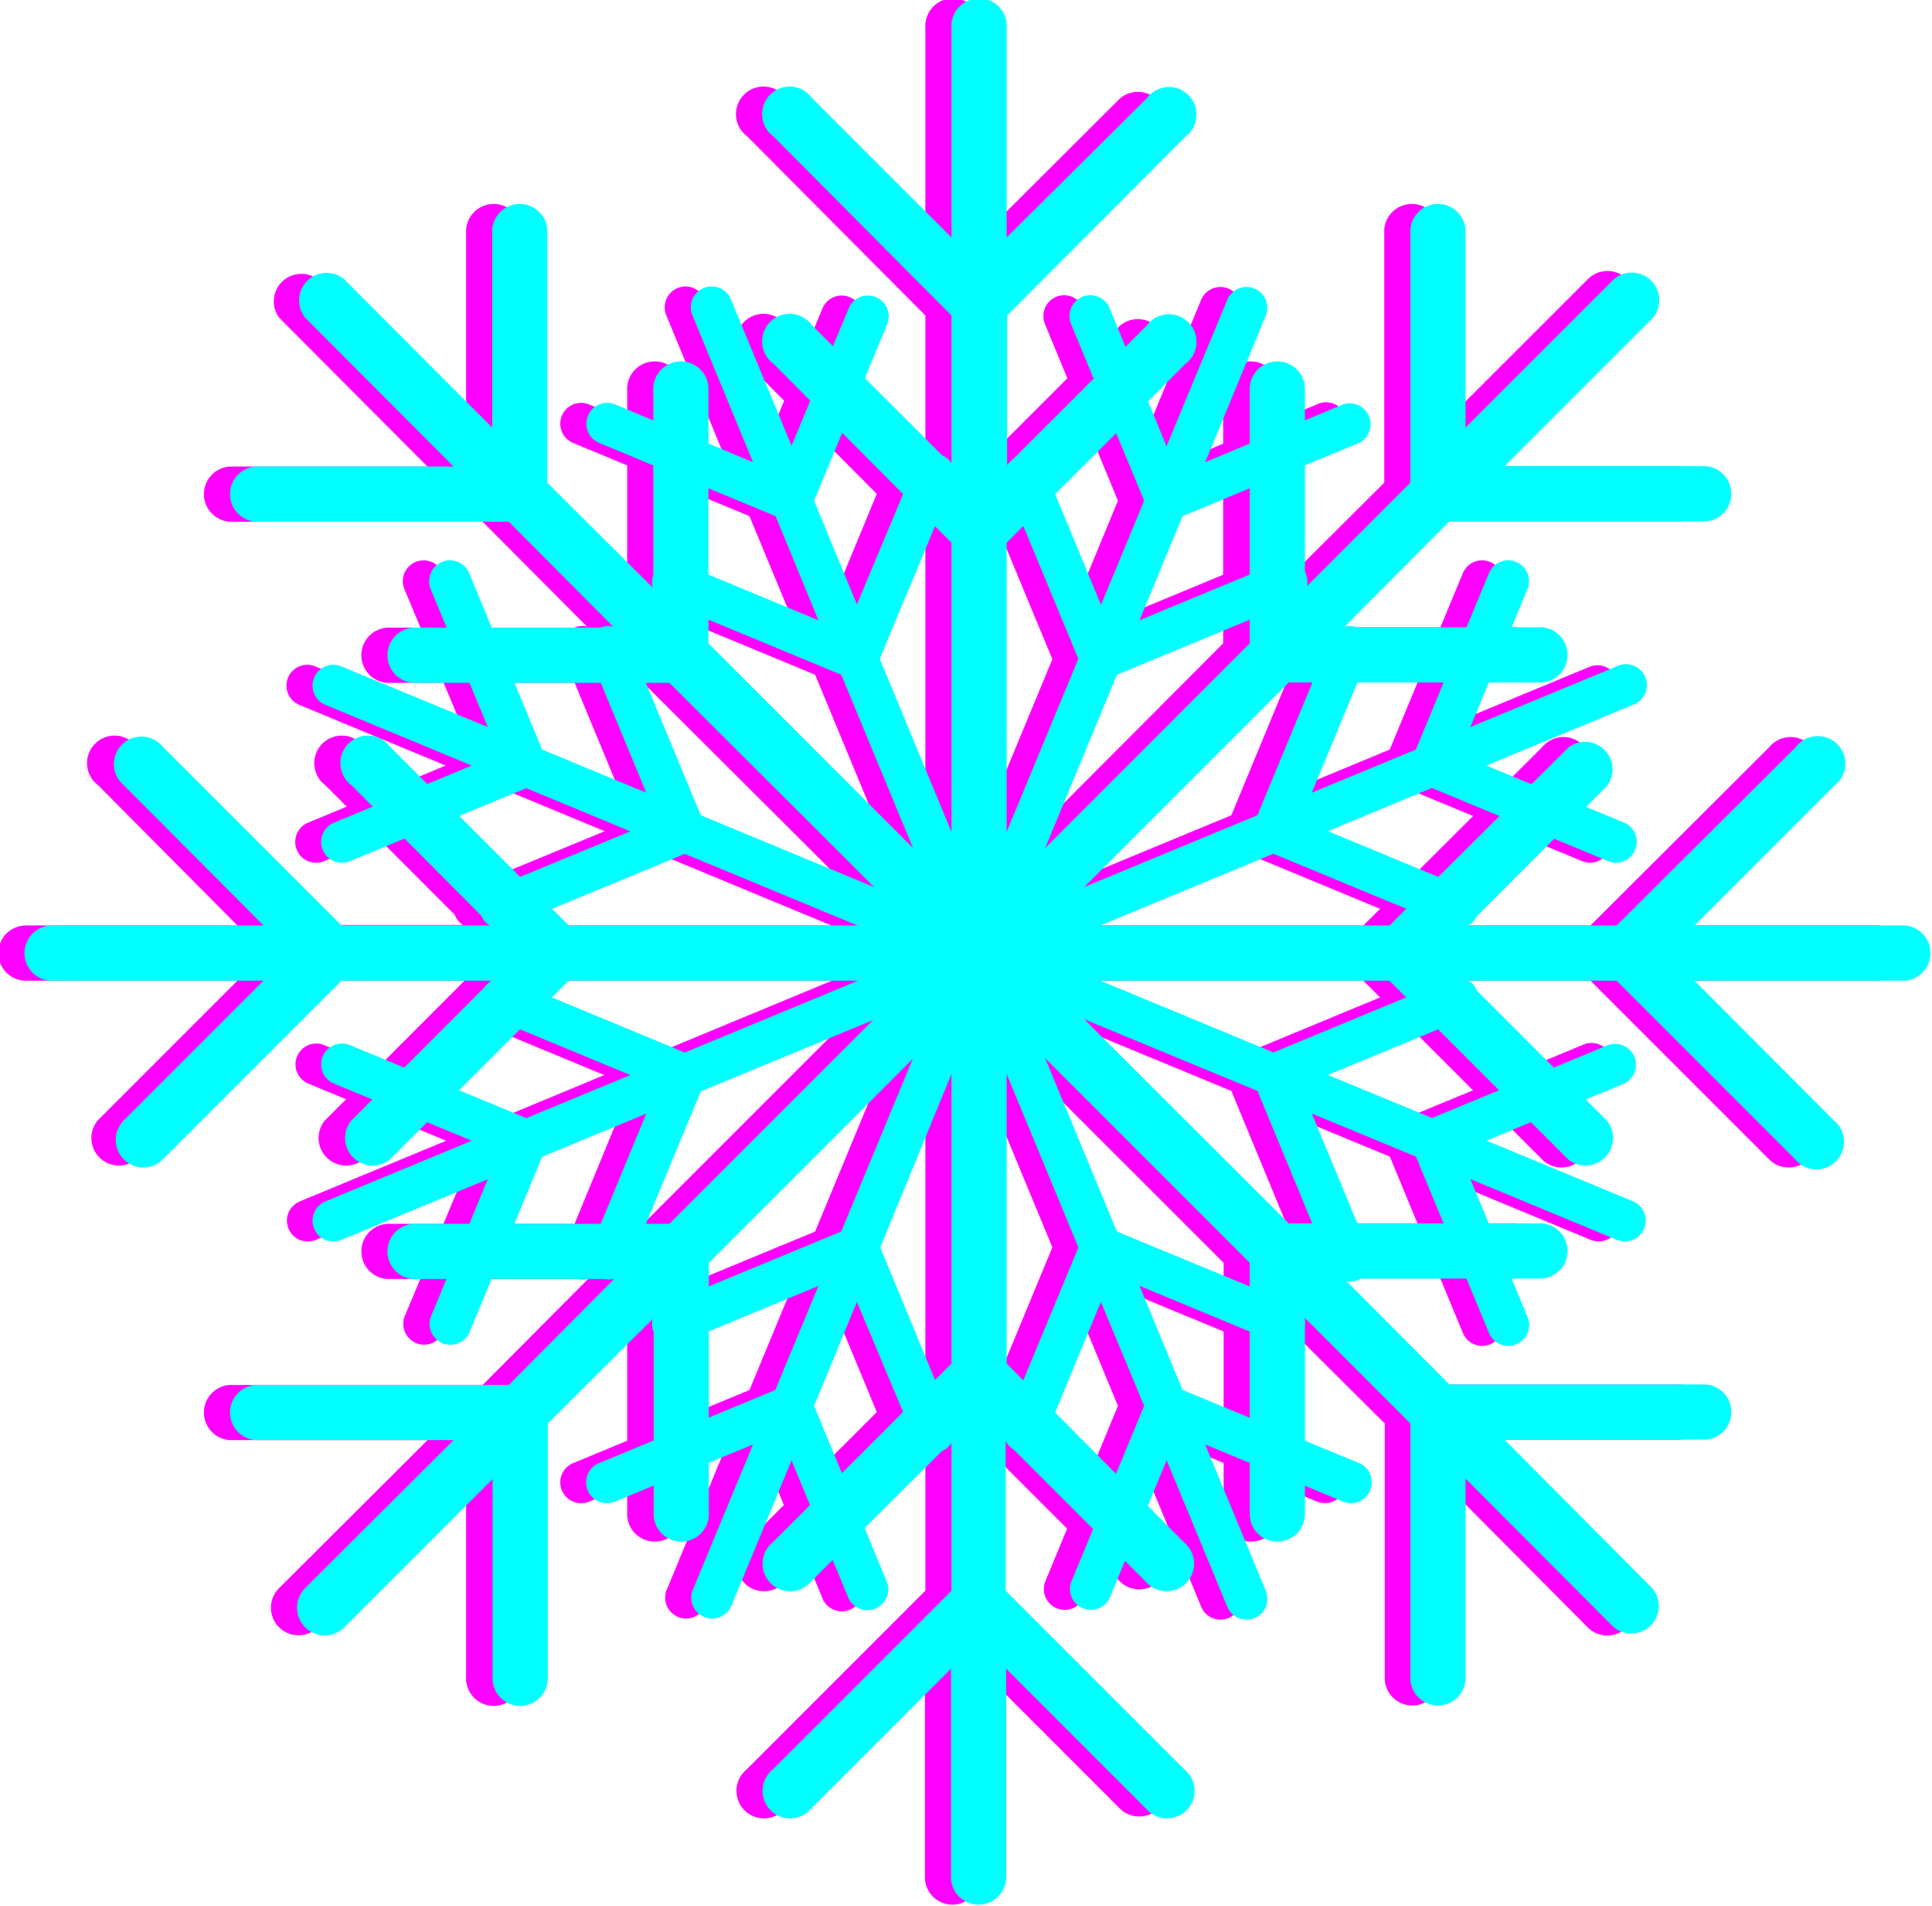 <svg xmlns="http://www.w3.org/2000/svg" viewBox="0 0 200.66 197.95"><defs><style>.a{fill:#f0f;}.b{fill:aqua;}</style></defs><title>snow_flake</title><path class="a" d="M101.84,80.05V56.36L120.4,37.8a2.86,2.86,0,0,0-4.05-4l-14.51,14.5V32.76L120.4,14.2a2.86,2.86,0,0,0-4.05-4L101.84,24.66V2.87a2.87,2.87,0,1,0-5.73,0V24.66L81.6,10.15a2.86,2.86,0,1,0-4,4L96.11,32.76V48.25L81.6,33.75a2.86,2.86,0,1,0-4,4L96.11,56.36V141.6L77.55,160.16a2.86,2.86,0,1,0,4,4.05L96.11,149.7v15.49L77.55,183.75a2.86,2.86,0,1,0,4,4.05l14.51-14.51v21.8a2.87,2.87,0,0,0,5.73,0v-21.8l14.51,14.51a2.86,2.86,0,0,0,4.05-4.05l-18.56-18.56V149.7l14.51,14.51a2.86,2.86,0,0,0,4.05-4.05L101.84,141.6V80.05Z"/><path class="a" d="M114.39,87.62l16.75-16.75h26.25a2.87,2.87,0,0,0,0-5.73H136.87l10.95-11h26.25a2.87,2.87,0,1,0,0-5.73H153.55L169,33A2.86,2.86,0,0,0,164.91,29L149.5,44.4V23.88a2.87,2.87,0,0,0-5.73,0V50.13l-11,10.95V40.57a2.87,2.87,0,1,0-5.73,0V66.81L110.33,83.57,83.57,110.33,66.81,127.09H40.57a2.87,2.87,0,1,0,0,5.73H61.08l-10.95,11H23.88a2.87,2.87,0,0,0,0,5.73H44.4L29,164.91A2.86,2.86,0,0,0,33,169l15.41-15.41v20.52a2.87,2.87,0,1,0,5.73,0V147.82l11-10.95v20.52a2.87,2.87,0,0,0,5.73,0V131.14l16.75-16.75Z"/><path class="a" d="M117.9,101.84h23.7l18.56,18.56a2.86,2.86,0,0,0,4.05-4.05L149.7,101.84h15.49l18.56,18.56a2.86,2.86,0,0,0,4.05-4.05l-14.51-14.51h21.8a2.87,2.87,0,0,0,0-5.73h-21.8L187.8,81.6a2.86,2.86,0,1,0-4.05-4L165.19,96.11H149.7L164.21,81.6a2.86,2.86,0,1,0-4.05-4L141.6,96.11H56.36L37.8,77.55a2.86,2.86,0,1,0-4,4l14.5,14.51H32.76L14.2,77.55a2.86,2.86,0,1,0-4,4L24.66,96.11H2.87a2.87,2.87,0,1,0,0,5.73H24.66L10.15,116.35a2.86,2.86,0,0,0,4,4.05l18.56-18.56H48.25l-14.5,14.51a2.86,2.86,0,0,0,4,4.05l18.56-18.56H117.9Z"/><path class="a" d="M110.33,114.39l16.76,16.75v26.25a2.87,2.87,0,0,0,5.73,0V136.87l11,10.95v26.25a2.87,2.87,0,1,0,5.73,0V153.55L164.91,169a2.86,2.86,0,0,0,4.05-4.05L153.55,149.5h20.52a2.87,2.87,0,1,0,0-5.73H147.82l-10.95-11h20.52a2.87,2.87,0,0,0,0-5.73H131.14l-16.75-16.76L87.62,83.57,70.87,66.81V40.57a2.87,2.87,0,1,0-5.73,0V61.08l-11-10.95V23.88a2.87,2.87,0,0,0-5.73,0V44.4L33,29A2.86,2.86,0,0,0,29,33L44.4,48.45H23.88a2.87,2.87,0,0,0,0,5.73H50.13l10.95,11H40.57a2.87,2.87,0,1,0,0,5.73H66.81L83.57,87.62Z"/><path class="a" d="M95.51,84.94,88.66,68.41,96.24,50.1a2.16,2.16,0,1,0-4-1.66L86.32,62.76,81.84,52l7.58-18.32a2.16,2.16,0,0,0-4-1.65L79.5,46.29l-6.3-15.2a2.16,2.16,0,0,0-4,1.65L75.5,48,61.18,42a2.16,2.16,0,0,0-1.65,4L77.84,53.6l4.48,10.81L68,58.48a2.16,2.16,0,1,0-1.65,4l18.31,7.59L91.51,86.6,102.45,113l6.85,16.53-7.59,18.32a2.16,2.16,0,0,0,4,1.65l5.93-14.31L116.11,146l-7.58,18.31a2.17,2.17,0,0,0,4,1.66l5.93-14.32,6.3,15.21a2.16,2.16,0,1,0,4-1.66L122.45,150l14.32,5.93a2.16,2.16,0,1,0,1.66-4l-18.32-7.59-4.47-10.81L130,139.47a2.17,2.17,0,1,0,1.66-4l-18.32-7.58-6.84-16.53Z"/><path class="a" d="M106.45,86.6l6.84-16.53,18.32-7.59a2.17,2.17,0,1,0-1.66-4l-14.31,5.93,4.47-10.81L138.43,46a2.17,2.17,0,1,0-1.66-4L122.45,48l6.3-15.21a2.16,2.16,0,1,0-4-1.65l-6.3,15.2L112.53,32a2.16,2.16,0,0,0-4,1.65L116.11,52l-4.47,10.81-5.93-14.32a2.17,2.17,0,0,0-4,1.66l7.59,18.31-6.85,16.53L91.51,111.36l-6.85,16.53-18.31,7.58a2.16,2.16,0,1,0,1.65,4l14.32-5.93-4.48,10.81-18.31,7.59a2.16,2.16,0,0,0,1.65,4L75.5,150l-6.3,15.21a2.17,2.17,0,0,0,4,1.66l6.3-15.21L85.43,166a2.16,2.16,0,1,0,4-1.66L81.84,146l4.48-10.81,5.93,14.31a2.16,2.16,0,1,0,4-1.65l-7.58-18.32L95.51,113Z"/><path class="a" d="M113,95.51l16.53-6.85,18.32,7.58a2.16,2.16,0,1,0,1.65-4L135.2,86.32,146,81.84l18.31,7.58a2.16,2.16,0,1,0,1.66-4L151.66,79.5l15.21-6.3a2.17,2.17,0,0,0-1.66-4L150,75.5l5.93-14.32a2.16,2.16,0,0,0-4-1.65l-7.59,18.31-10.81,4.48L139.47,68a2.16,2.16,0,1,0-4-1.65l-7.58,18.31-16.53,6.85L84.94,102.45,68.41,109.3,50.1,101.71a2.17,2.17,0,0,0-1.66,4l14.32,5.93L52,116.11l-18.32-7.58a2.16,2.16,0,0,0-1.65,4l14.31,5.93-15.2,6.3a2.16,2.16,0,1,0,1.65,4L48,122.45,42,136.77a2.17,2.17,0,0,0,4,1.66l7.58-18.32,10.81-4.47L58.48,130a2.17,2.17,0,0,0,4,1.66l7.59-18.32,16.53-6.84Z"/><path class="a" d="M111.36,106.45l16.53,6.84,7.58,18.32a2.17,2.17,0,0,0,4-1.66l-5.93-14.31,10.81,4.47,7.59,18.32a2.16,2.16,0,1,0,4-1.66L150,122.45l15.21,6.3a2.16,2.16,0,1,0,1.66-4l-15.21-6.3L166,112.53a2.17,2.17,0,1,0-1.66-4L146,116.11l-10.81-4.47,14.31-5.93a2.16,2.16,0,0,0-1.65-4l-18.32,7.59L113,102.45,86.6,91.51,70.07,84.66,62.48,66.35a2.16,2.16,0,1,0-4,1.65l5.93,14.32L53.6,77.84,46,59.53a2.16,2.16,0,0,0-4,1.65L48,75.5,32.74,69.2a2.16,2.16,0,0,0-1.65,4l15.2,6.3L32,85.43a2.16,2.16,0,0,0,1.65,4L52,81.84l10.81,4.48L48.44,92.25a2.16,2.16,0,1,0,1.66,4l18.31-7.58,16.53,6.85Z"/><path class="b" d="M104.55,80.05V56.36L123.11,37.8a2.86,2.86,0,1,0-4-4l-14.51,14.5V32.76L123.11,14.2a2.86,2.86,0,1,0-4-4L104.55,24.66V2.87a2.87,2.87,0,1,0-5.73,0V24.66L84.31,10.15a2.86,2.86,0,1,0-4,4L98.82,32.76V48.25L84.31,33.75a2.86,2.86,0,1,0-4,4L98.82,56.36V141.6L80.26,160.16a2.86,2.86,0,1,0,4,4.05L98.82,149.7v15.49L80.26,183.75a2.86,2.86,0,1,0,4,4.05l14.51-14.51v21.8a2.87,2.87,0,0,0,5.73,0v-21.8l14.51,14.51a2.86,2.86,0,1,0,4-4.05l-18.56-18.56V149.7l14.51,14.51a2.86,2.86,0,1,0,4-4.05L104.55,141.6V80.05Z"/><path class="b" d="M117.1,87.62l16.75-16.75H160.1a2.87,2.87,0,0,0,0-5.73H139.58l10.95-11h26.25a2.87,2.87,0,1,0,0-5.73H156.26L171.67,33a2.86,2.86,0,0,0-4-4.05L152.21,44.4V23.88a2.87,2.87,0,0,0-5.73,0V50.13L135.53,61.08V40.57a2.87,2.87,0,1,0-5.73,0V66.81L113.05,83.57,86.28,110.33,69.52,127.09H43.28a2.87,2.87,0,1,0,0,5.73H63.79l-10.95,11H26.59a2.87,2.87,0,0,0,0,5.73H47.11L31.7,164.91A2.86,2.86,0,0,0,35.75,169l15.41-15.41v20.52a2.87,2.87,0,1,0,5.73,0V147.82l11-10.95v20.52a2.87,2.87,0,0,0,5.73,0V131.14l16.75-16.75Z"/><path class="b" d="M120.62,101.84h23.69l18.56,18.56a2.86,2.86,0,0,0,4-4.05l-14.51-14.51H167.9l18.56,18.56a2.86,2.86,0,1,0,4-4.05L176,101.84H197.8a2.87,2.87,0,0,0,0-5.73H176l14.5-14.51a2.86,2.86,0,1,0-4-4L167.9,96.11H152.41L166.92,81.6a2.86,2.86,0,0,0-4-4L144.31,96.11H59.07L40.51,77.55a2.86,2.86,0,1,0-4,4L51,96.11H35.47L16.91,77.55a2.86,2.86,0,1,0-4.05,4L27.37,96.11H5.58a2.87,2.87,0,1,0,0,5.73H27.37L12.86,116.35a2.86,2.86,0,0,0,4.05,4.05l18.56-18.56H51l-14.5,14.51a2.86,2.86,0,0,0,4,4.05l18.56-18.56h61.55Z"/><path class="b" d="M113.05,114.39l16.75,16.75v26.25a2.87,2.87,0,0,0,5.73,0V136.87l10.95,10.95v26.25a2.87,2.87,0,1,0,5.73,0V153.55L167.62,169a2.86,2.86,0,0,0,4-4.05L156.26,149.5h20.52a2.87,2.87,0,1,0,0-5.73H150.53l-10.95-11H160.1a2.87,2.87,0,0,0,0-5.73H133.85L117.1,110.33,90.33,83.57,73.58,66.81V40.57a2.87,2.87,0,1,0-5.73,0V61.08l-11-10.95V23.88a2.87,2.87,0,0,0-5.73,0V44.4L35.75,29A2.86,2.86,0,0,0,31.7,33L47.11,48.45H26.59a2.87,2.87,0,0,0,0,5.73H52.84l10.95,11H43.28a2.87,2.87,0,1,0,0,5.73H69.52L86.28,87.62Z"/><path class="b" d="M98.22,84.94,91.37,68.41,99,50.1a2.16,2.16,0,1,0-4-1.66L89,62.76,84.55,52l7.59-18.32a2.16,2.16,0,0,0-4-1.65L82.21,46.29l-6.3-15.2a2.16,2.16,0,0,0-4,1.65L78.21,48,63.89,42a2.16,2.16,0,0,0-1.65,4L80.55,53.6,85,64.41,70.71,58.48a2.16,2.16,0,0,0-1.65,4l18.31,7.59L94.22,86.6,105.16,113,112,129.54l-7.59,18.32a2.16,2.16,0,0,0,4,1.65l5.93-14.31L118.83,146l-7.59,18.31a2.17,2.17,0,0,0,4,1.66l5.93-14.32,6.3,15.21a2.16,2.16,0,1,0,4-1.66L125.17,150l14.31,5.93a2.16,2.16,0,1,0,1.66-4l-18.32-7.59-4.47-10.81,14.31,5.93a2.17,2.17,0,0,0,1.66-4L116,127.89l-6.84-16.53Z"/><path class="b" d="M109.16,86.6,116,70.07l18.32-7.59a2.17,2.17,0,1,0-1.66-4l-14.31,5.93,4.47-10.81L141.14,46a2.17,2.17,0,0,0-1.66-4L125.17,48l6.29-15.21a2.16,2.16,0,0,0-4-1.65l-6.3,15.2L115.24,32a2.16,2.16,0,0,0-4,1.65L118.83,52l-4.48,10.81-5.93-14.32a2.17,2.17,0,0,0-4,1.66L112,68.41l-6.85,16.53L94.22,111.36l-6.85,16.53-18.31,7.58a2.16,2.16,0,0,0,1.65,4L85,133.54l-4.48,10.81-18.31,7.59a2.16,2.16,0,1,0,1.65,4L78.21,150l-6.3,15.21a2.17,2.17,0,0,0,4,1.66l6.3-15.21L88.14,166a2.17,2.17,0,0,0,4-1.66L84.55,146,89,135.2,95,149.51a2.16,2.16,0,0,0,4-1.65l-7.58-18.32L98.22,113Z"/><path class="b" d="M115.72,95.51l16.53-6.85,18.32,7.58a2.16,2.16,0,0,0,1.65-4l-14.31-5.93,10.81-4.48L167,89.42a2.16,2.16,0,1,0,1.66-4L154.37,79.5l15.21-6.3a2.17,2.17,0,1,0-1.66-4l-15.21,6.3,5.93-14.32a2.16,2.16,0,1,0-4-1.65l-7.59,18.31-10.81,4.48L142.18,68a2.16,2.16,0,1,0-4-1.65L130.6,84.66l-16.53,6.85L87.65,102.45,71.12,109.3l-18.31-7.59a2.17,2.17,0,0,0-1.66,4l14.32,5.93-10.81,4.47-18.32-7.58a2.16,2.16,0,0,0-1.65,4L49,118.46l-15.2,6.3a2.16,2.16,0,1,0,1.65,4l15.21-6.3-5.93,14.32a2.17,2.17,0,0,0,4,1.66l7.58-18.32,10.81-4.47L61.19,130a2.17,2.17,0,0,0,4,1.66l7.59-18.32,16.53-6.84Z"/><path class="b" d="M114.07,106.45l16.53,6.84,7.58,18.32a2.17,2.17,0,1,0,4-1.66l-5.93-14.31,10.81,4.47,7.59,18.32a2.16,2.16,0,1,0,4-1.66l-5.93-14.32,15.21,6.3a2.16,2.16,0,1,0,1.66-4l-15.21-6.3,14.32-5.93a2.17,2.17,0,0,0-1.66-4l-18.31,7.58-10.81-4.47,14.31-5.93a2.16,2.16,0,0,0-1.65-4l-18.32,7.59-16.53-6.85L89.31,91.51,72.78,84.66,65.19,66.35a2.16,2.16,0,1,0-4,1.65l5.93,14.32L56.31,77.84,48.73,59.53a2.16,2.16,0,0,0-4,1.65L50.66,75.5,35.45,69.2a2.16,2.16,0,0,0-1.65,4L49,79.5,34.69,85.43a2.16,2.16,0,1,0,1.65,4l18.32-7.58,10.81,4.48L51.15,92.25a2.16,2.16,0,1,0,1.66,4l18.31-7.58,16.53,6.85Z"/></svg>